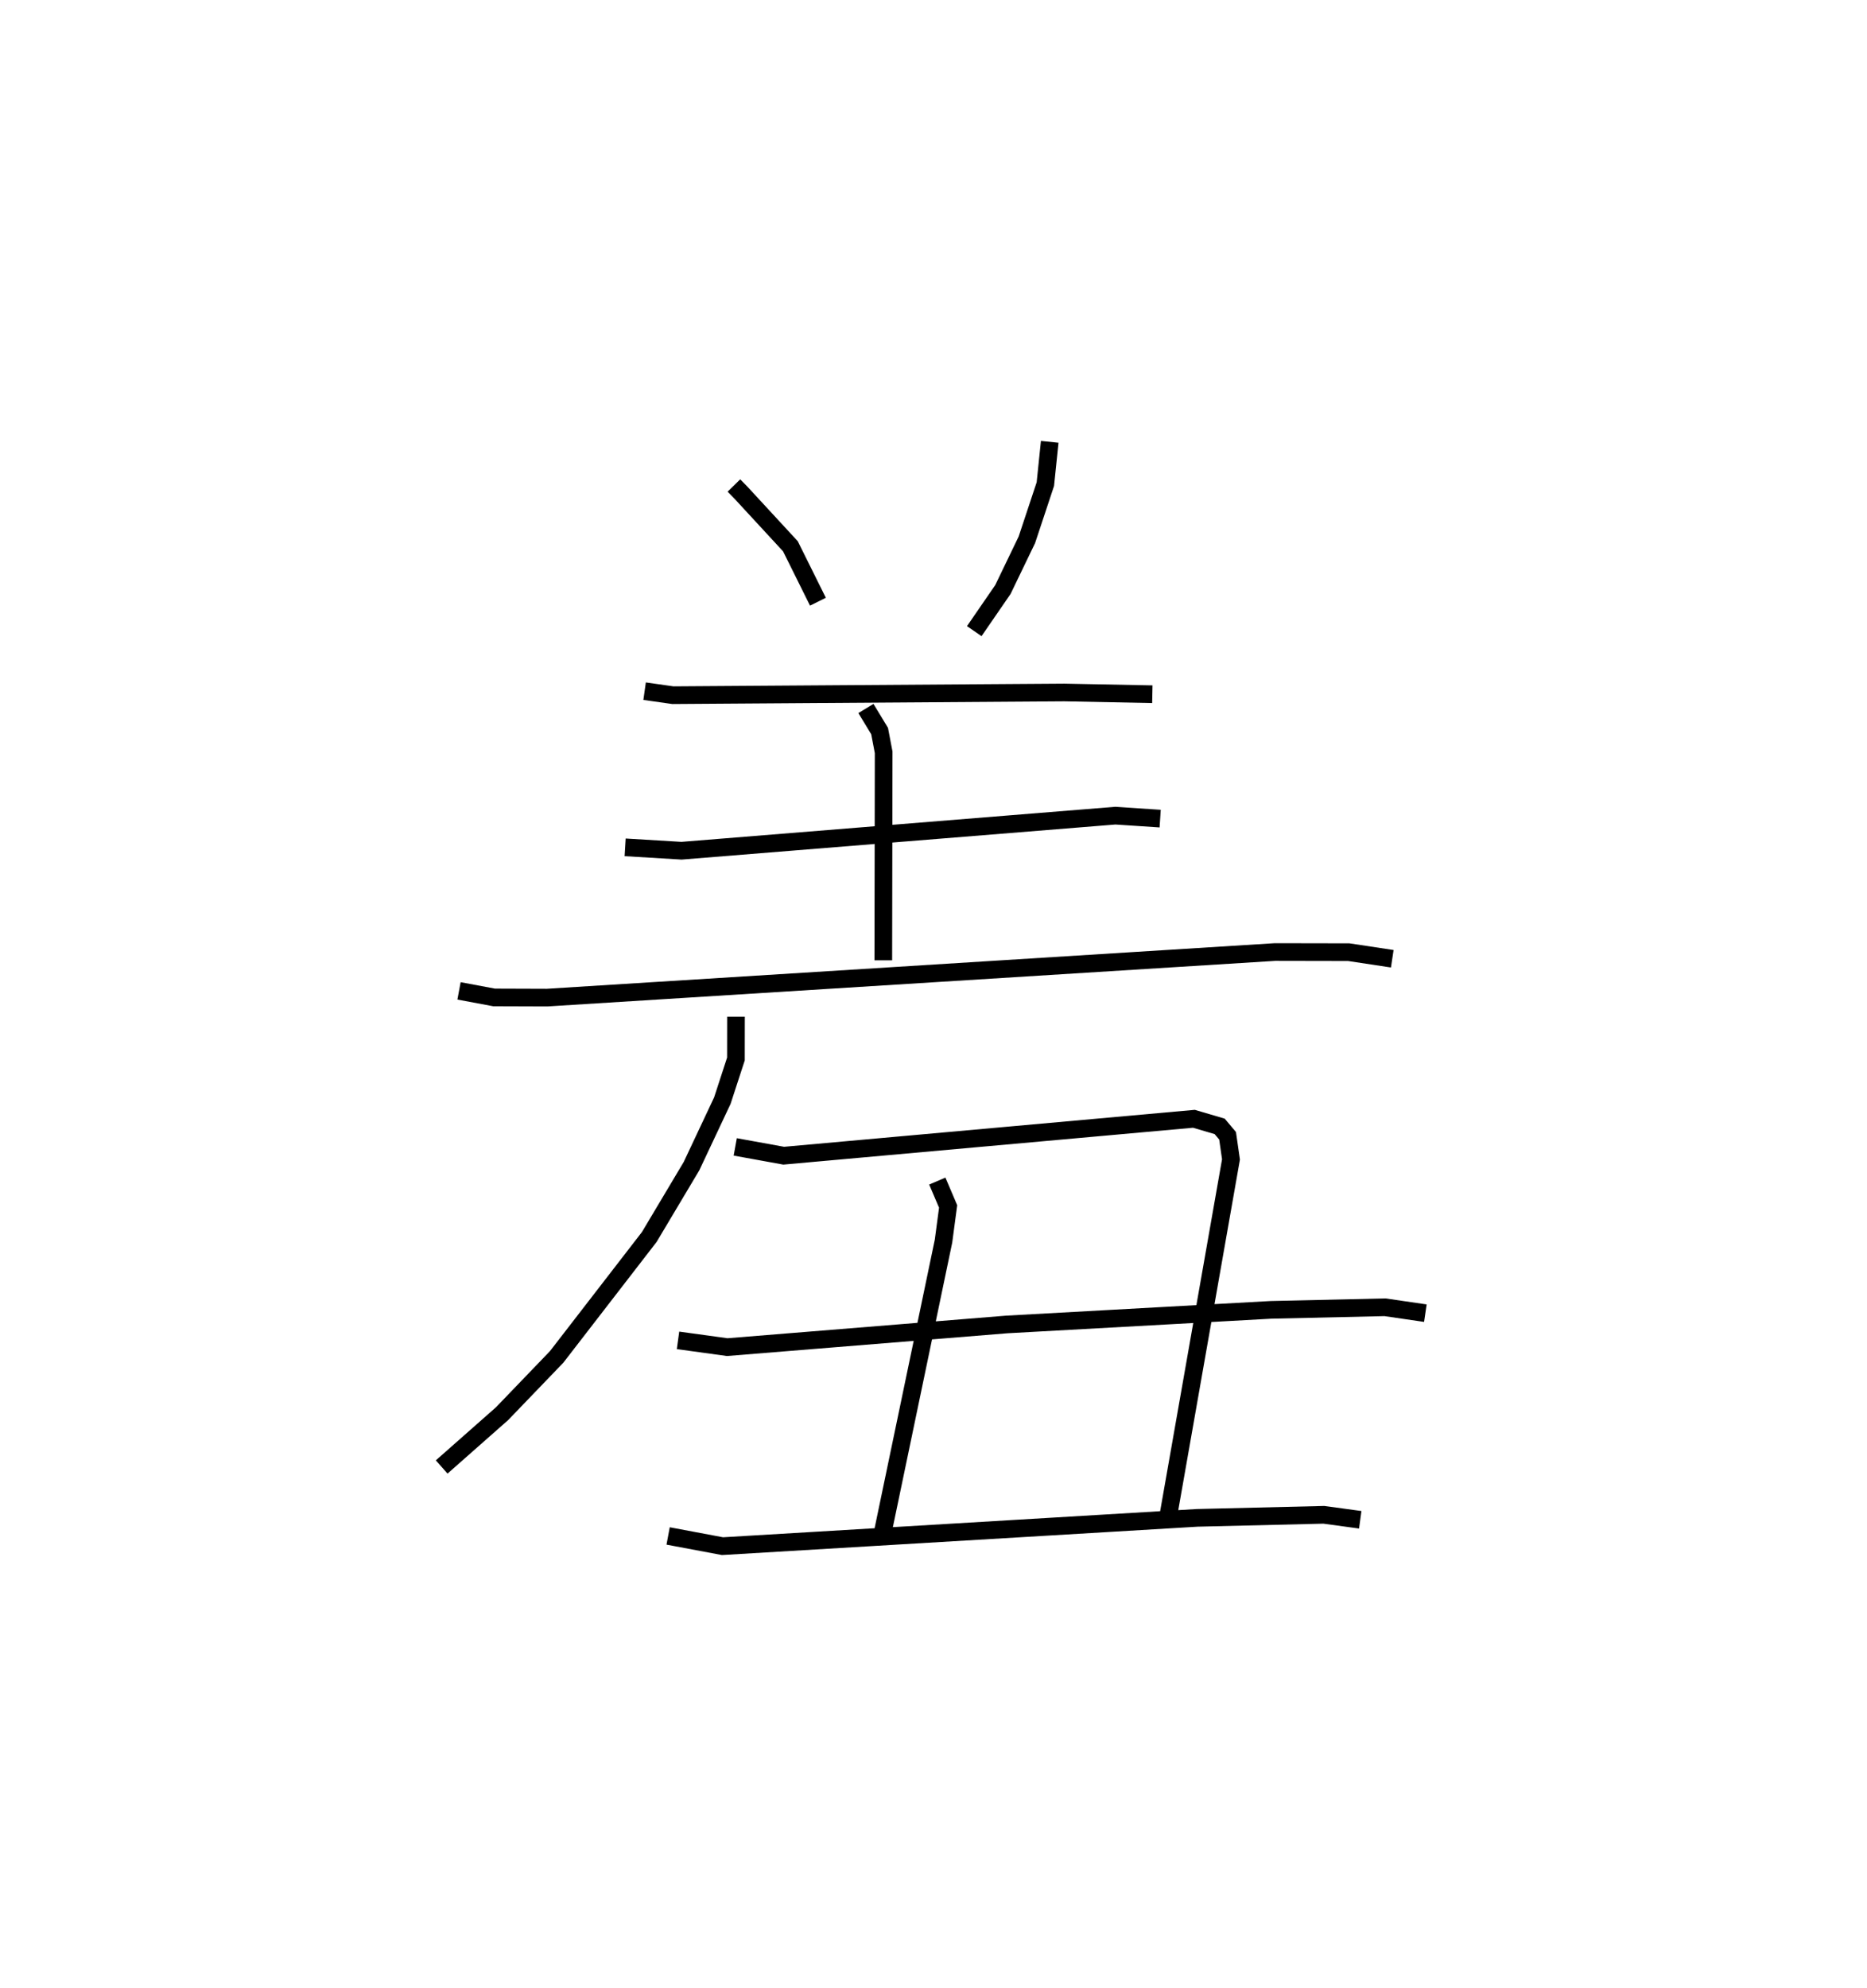 <?xml version="1.0" encoding="utf-8" ?>
<svg baseProfile="full" height="112.49" version="1.1" width="105.681" xmlns="http://www.w3.org/2000/svg" xmlns:ev="http://www.w3.org/2001/xml-events" xmlns:xlink="http://www.w3.org/1999/xlink"><defs /><rect fill="white" height="112.49" width="105.681" x="0" y="0" /><path d="M27.685,25.995 m0.0,0.0 m13.858,1.476 l0.397,0.405 2.801,3.034 l1.558,3.136 m13.12,-9.046 l-0.247,2.392 -1.046,3.151 l-1.357,2.814 -1.621,2.355 m-18.66,3.397 l1.601,0.227 22.158,-0.153 l4.981,0.098 m-16.213,0.807 l0.775,1.277 0.229,1.204 l-0.02,11.768 m-14.613,-6.392 l3.193,0.192 24.556,-1.985 l2.536,0.168 m-39.688,9.747 l1.985,0.371 2.996,0.01 l41.204,-2.579 4.179,0.008 l2.462,0.372 m-37.149,3.279 l-0.003,2.392 -0.77,2.359 l-1.745,3.706 -2.391,4.009 l-5.241,6.783 -3.093,3.215 l-3.416,3.014 m16.617,-18.111 l2.743,0.498 23.22,-2.088 l1.458,0.429 0.448,0.532 l0.192,1.338 -3.607,20.505 m-13.017,-19.28 l0.613,1.436 -0.261,1.961 l-3.457,16.565 m-11.571,-10.949 l2.785,0.383 15.833,-1.283 l14.948,-0.826 6.452,-0.146 l2.285,0.333 m-42.863,12.606 l3.077,0.578 26.875,-1.602 l7.165,-0.172 2.06,0.281 " fill="none" stroke="black" stroke-width="1" /></svg>